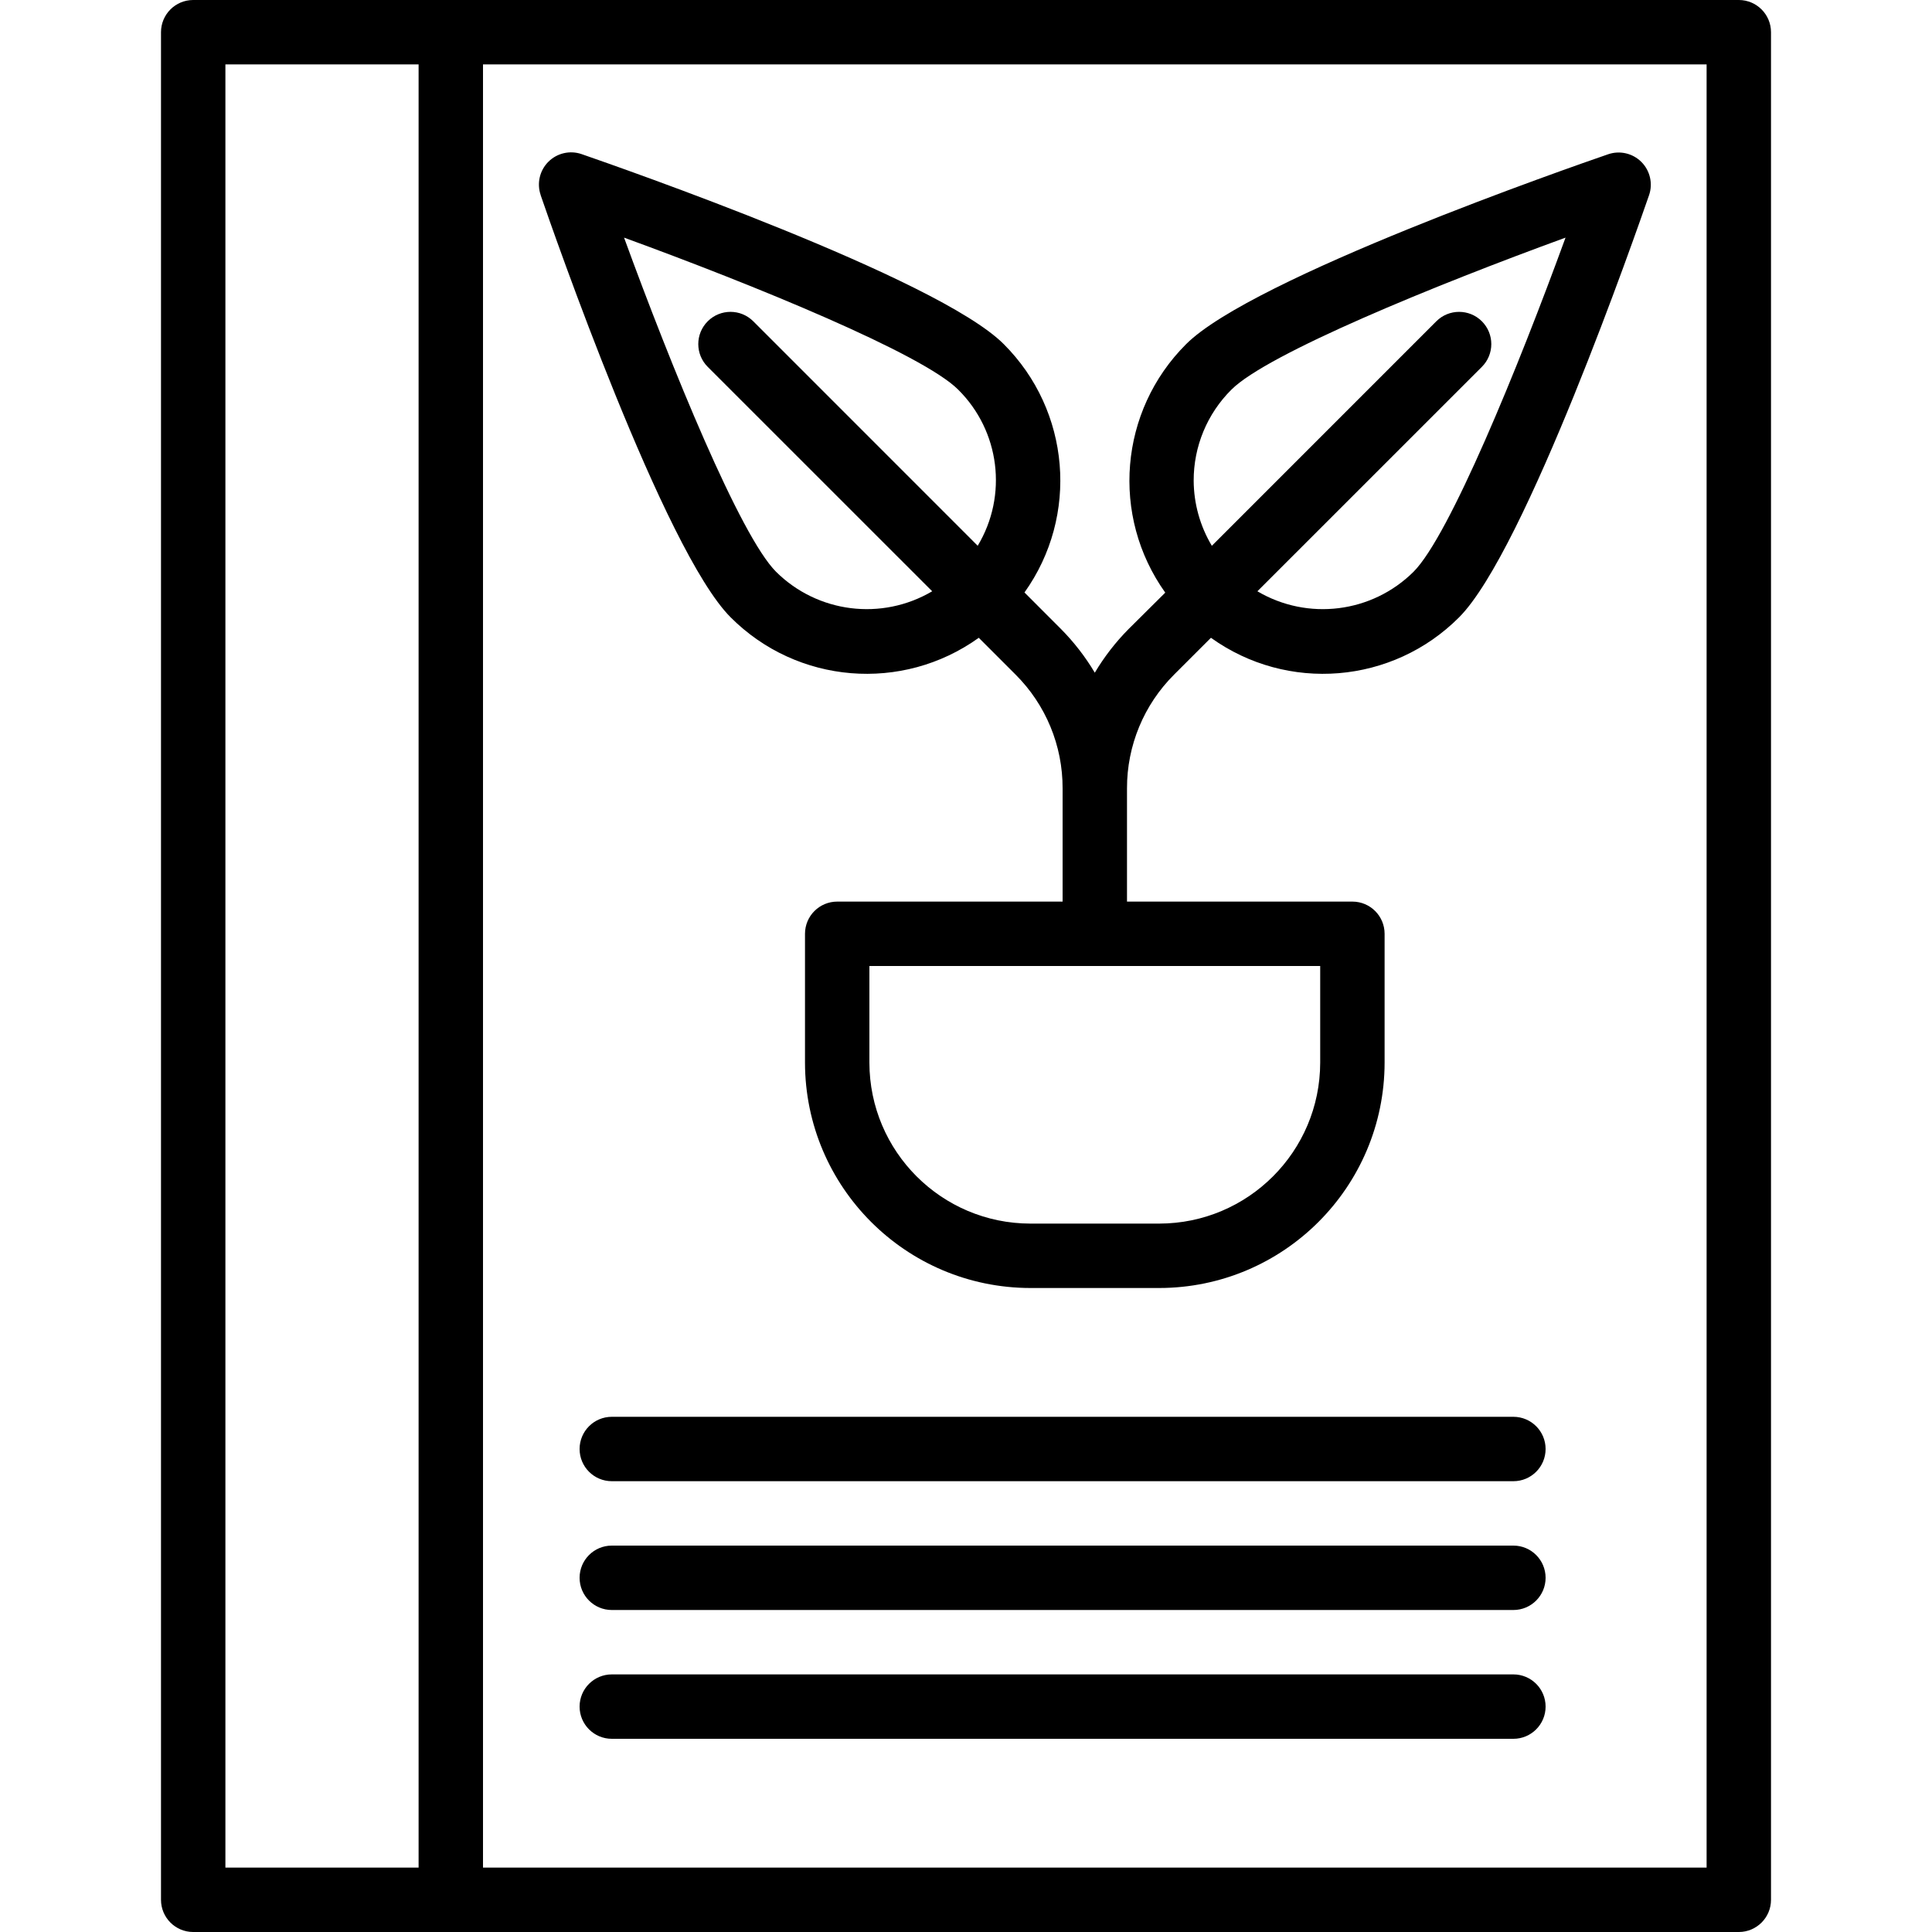 <svg height="480pt" viewBox="-40 0 480 480" width="480pt" xmlns="http://www.w3.org/2000/svg"><path d="m392 0h-384c-4.418 0-8 3.582-8 8v464c0 4.418 3.582 8 8 8h384c4.418 0 8-3.582 8-8v-464c0-4.418-3.582-8-8-8zm-376 464v-448h48v448zm368 0h-304v-448h304zm0 0"/><path d="m94.328 48.496c3.098 9 30.711 88.414 47.199 104.879 16.527 16.574 42.633 18.727 61.648 5.082l9.137 9.137c7.516 7.488 11.723 17.676 11.688 28.285v28.121h-56c-4.418 0-8 3.582-8 8v32c.035 30.914 25.086 55.965 56 56h32c30.914-.035 55.965-25.086 56-56v-32c0-4.418-3.582-8-8-8h-56v-28.121c-.027-10.613 4.191-20.797 11.711-28.285l9.145-9.137c19.02 13.645 45.121 11.492 61.648-5.082 16.457-16.465 44.07-95.879 47.199-104.879.996-2.891.254-6.098-1.906-8.262-2.164-2.16-5.367-2.902-8.262-1.906-9 3.098-88.422 30.703-104.871 47.199-16.578 16.543-18.762 42.648-5.16 61.711l-9.105 9.043c-3.23 3.262-6.051 6.902-8.398 10.848-2.348-3.945-5.168-7.586-8.398-10.848l-9.074-9.082c13.602-19.062 11.418-45.168-5.16-61.711-16.445-16.465-95.871-44.074-104.871-47.199-2.891-.996-6.098-.258-8.262 1.906-2.16 2.164-2.902 5.367-1.906 8.262zm193.672 191.504v24c-.027 22.082-17.918 39.973-40 40h-32c-22.082-.027-39.973-17.918-40-40v-24zm-31.434-120.566c-.027-8.496 3.352-16.648 9.379-22.633 8.887-8.891 50.648-25.969 83.008-37.762-11.793 32.359-28.875 74.121-37.762 83.016-10.324 10.246-26.262 12.238-38.793 4.848l55.77-55.758c3.125-3.125 3.125-8.195 0-11.32s-8.195-3.125-11.32 0l-55.77 55.777c-2.922-4.891-4.48-10.473-4.512-16.168zm-58.512-22.633c10.363 10.266 12.371 26.285 4.855 38.793l-55.758-55.77c-3.125-3.125-8.195-3.125-11.32 0s-3.125 8.195 0 11.32l55.77 55.758c-12.531 7.391-28.469 5.398-38.793-4.848-8.887-8.887-25.961-50.656-37.762-83.016 32.359 11.801 74.129 28.883 83.008 37.762zm0 0"/><path d="m336 352h-224c-4.418 0-8 3.582-8 8s3.582 8 8 8h224c4.418 0 8-3.582 8-8s-3.582-8-8-8zm0 0"/><path d="m336 384h-224c-4.418 0-8 3.582-8 8s3.582 8 8 8h224c4.418 0 8-3.582 8-8s-3.582-8-8-8zm0 0"/><path d="m336 416h-224c-4.418 0-8 3.582-8 8s3.582 8 8 8h224c4.418 0 8-3.582 8-8s-3.582-8-8-8zm0 0"/></svg>